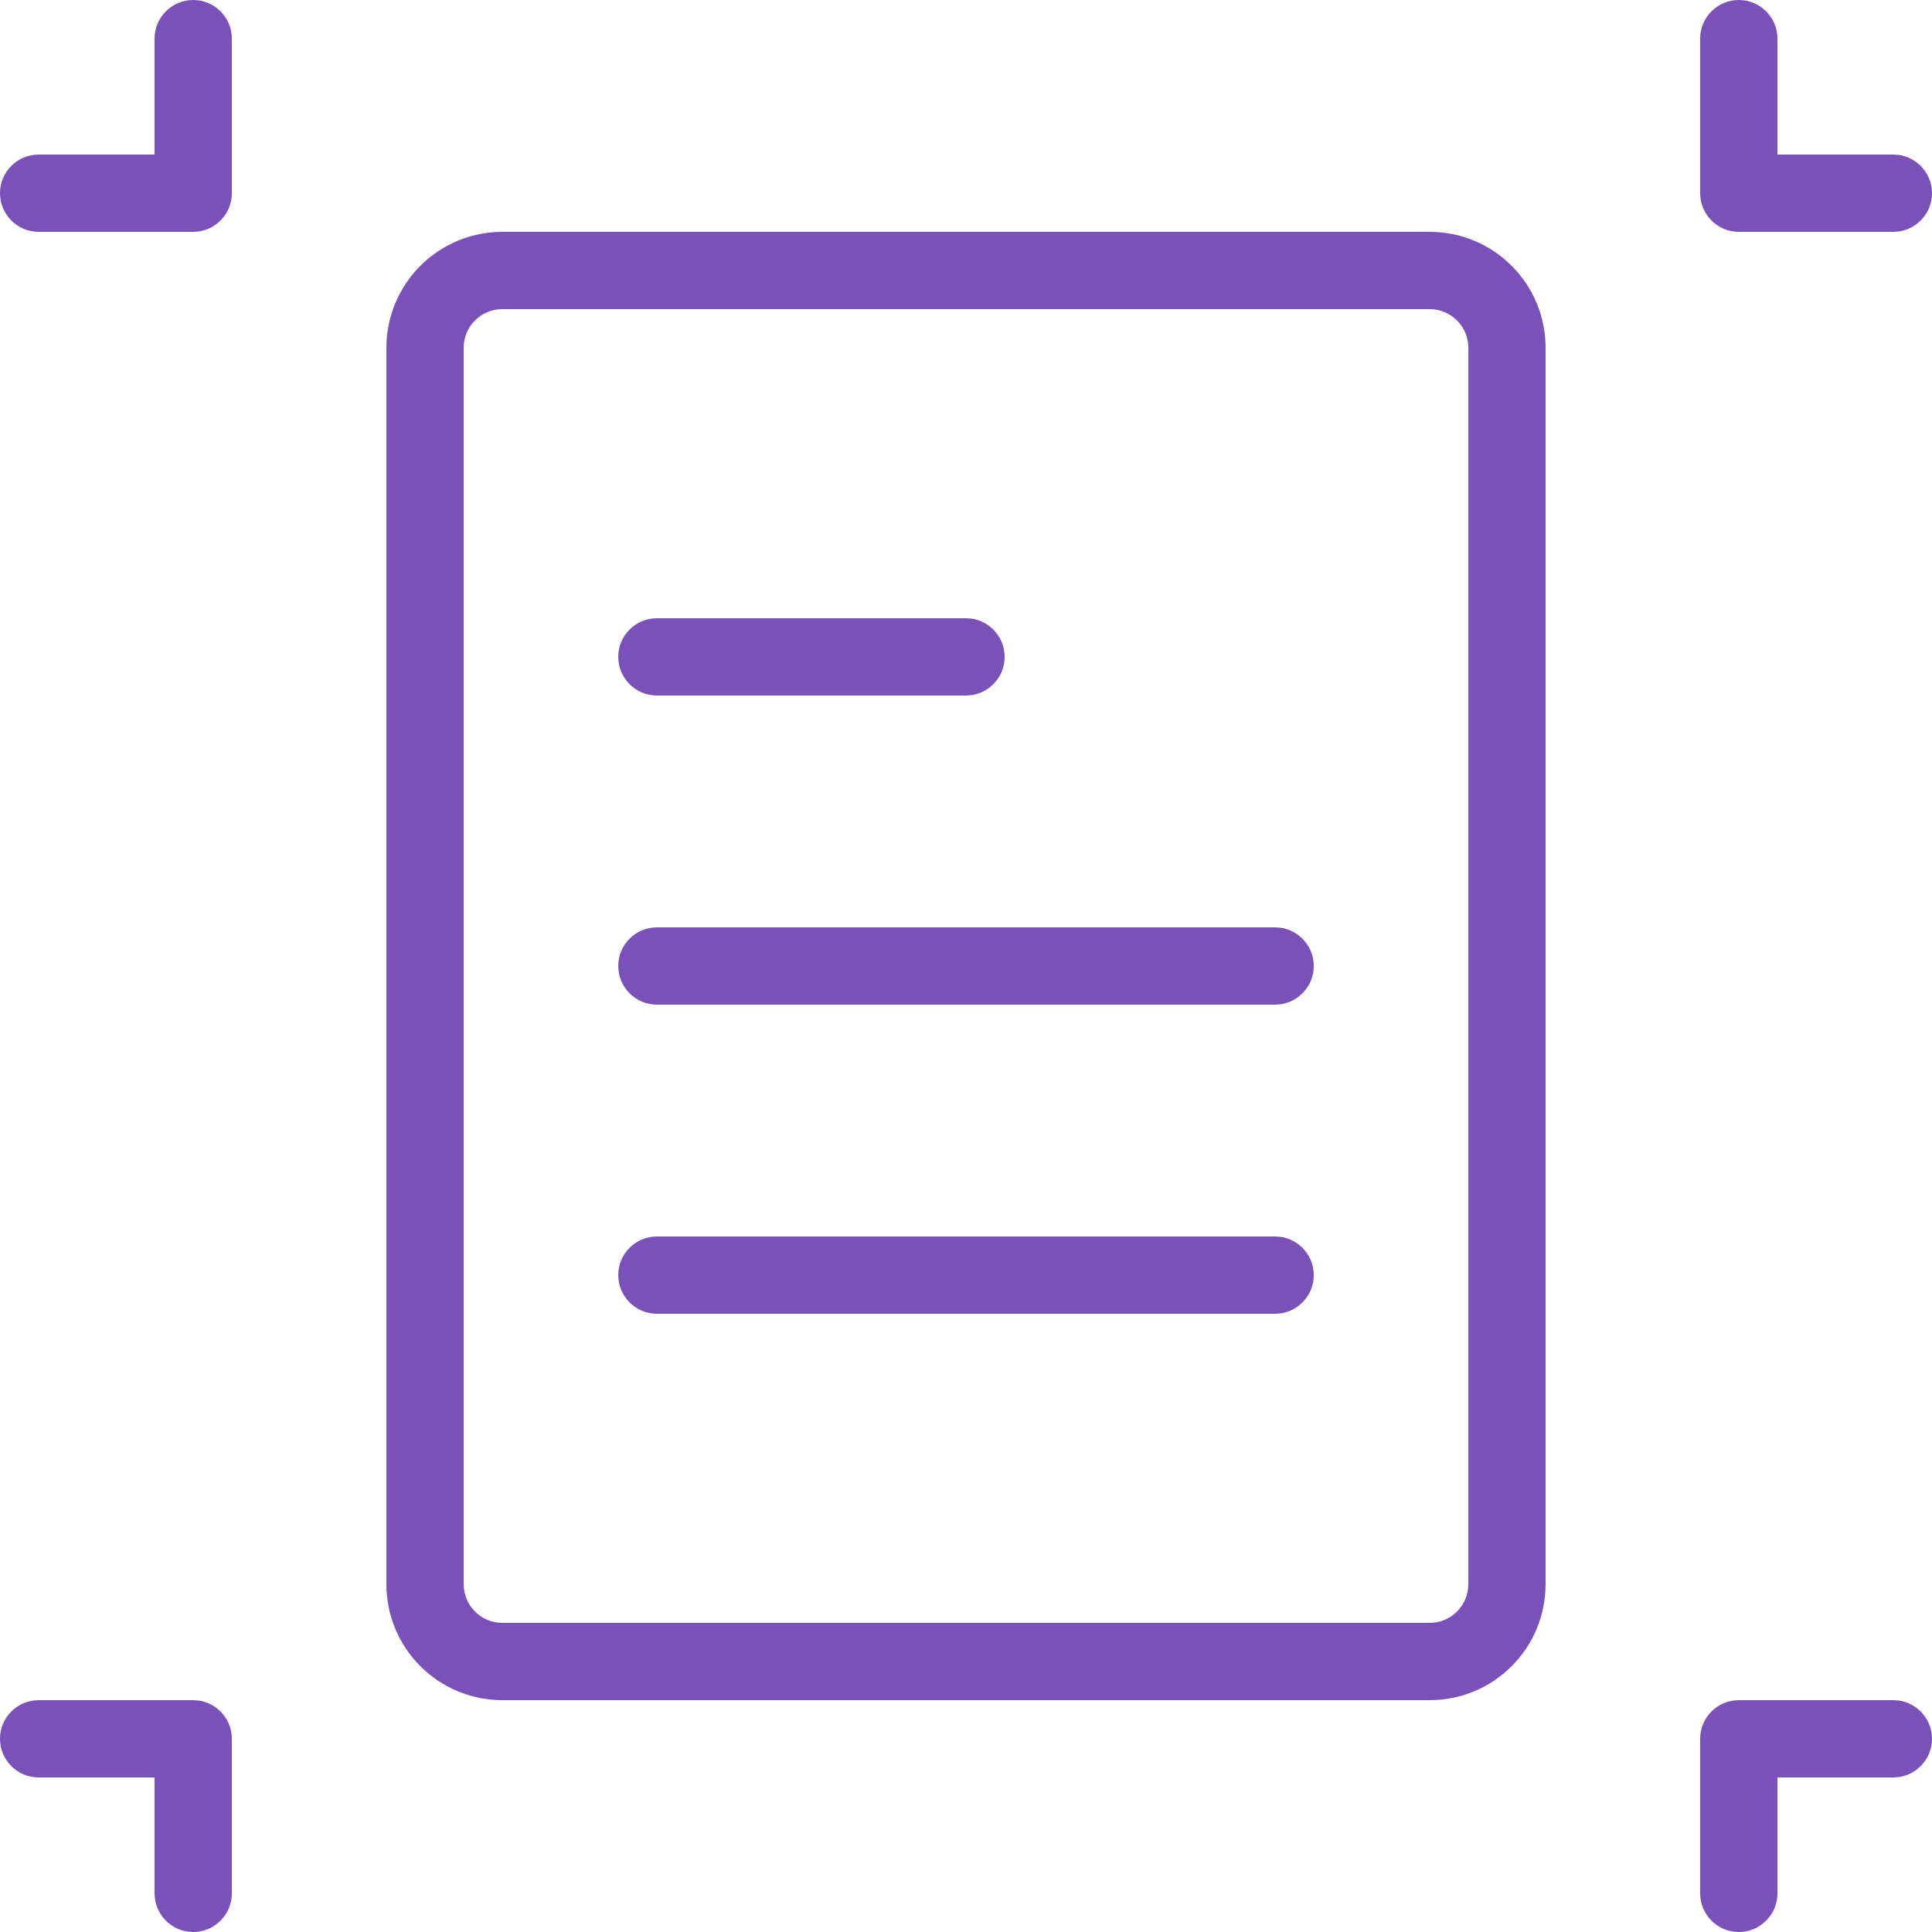 <svg width="38" height="38" viewBox="0 0 38 38" fill="none" xmlns="http://www.w3.org/2000/svg">
<path d="M28.12 4.56H9.88C9.275 4.56 8.695 4.8 8.268 5.228C7.84 5.655 7.6 6.235 7.6 6.84V31.16C7.6 31.765 7.84 32.345 8.268 32.772C8.695 33.2 9.275 33.44 9.88 33.44H28.12C28.725 33.44 29.305 33.2 29.732 32.772C30.16 32.345 30.4 31.765 30.4 31.16V6.84C30.4 6.235 30.16 5.655 29.732 5.228C29.305 4.8 28.725 4.56 28.12 4.56ZM28.88 31.16C28.88 31.362 28.8 31.555 28.657 31.697C28.515 31.84 28.322 31.92 28.12 31.92H9.88C9.678 31.92 9.485 31.84 9.343 31.697C9.2 31.555 9.12 31.362 9.12 31.16V6.84C9.12 6.638 9.2 6.445 9.343 6.303C9.485 6.16 9.678 6.08 9.88 6.08H28.12C28.322 6.08 28.515 6.16 28.657 6.303C28.8 6.445 28.88 6.638 28.88 6.84V31.16ZM12.16 12.92C12.16 12.718 12.24 12.525 12.383 12.383C12.525 12.24 12.718 12.16 12.92 12.16H19C19.202 12.16 19.395 12.24 19.537 12.383C19.68 12.525 19.76 12.718 19.76 12.92C19.76 13.122 19.68 13.315 19.537 13.457C19.395 13.6 19.202 13.68 19 13.68H12.92C12.718 13.68 12.525 13.6 12.383 13.457C12.24 13.315 12.16 13.122 12.16 12.92ZM25.84 19C25.84 19.202 25.76 19.395 25.617 19.537C25.475 19.68 25.282 19.76 25.08 19.76H12.92C12.718 19.76 12.525 19.68 12.383 19.537C12.24 19.395 12.16 19.202 12.16 19C12.16 18.798 12.24 18.605 12.383 18.463C12.525 18.32 12.718 18.24 12.92 18.24H25.08C25.282 18.24 25.475 18.32 25.617 18.463C25.76 18.605 25.84 18.798 25.84 19ZM25.84 25.08C25.84 25.282 25.76 25.475 25.617 25.617C25.475 25.76 25.282 25.84 25.08 25.84H12.92C12.718 25.84 12.525 25.76 12.383 25.617C12.24 25.475 12.16 25.282 12.16 25.08C12.16 24.878 12.24 24.685 12.383 24.543C12.525 24.4 12.718 24.32 12.92 24.32H25.08C25.282 24.32 25.475 24.4 25.617 24.543C25.76 24.685 25.84 24.878 25.84 25.08ZM4.56 0.76V3.8C4.56 4.002 4.48 4.195 4.337 4.337C4.195 4.48 4.002 4.56 3.8 4.56H0.76C0.558 4.56 0.365 4.48 0.223 4.337C0.08 4.195 0 4.002 0 3.8C0 3.598 0.08 3.405 0.223 3.263C0.365 3.12 0.558 3.04 0.76 3.04H3.04V0.76C3.04 0.558 3.12 0.365 3.263 0.223C3.405 0.08 3.598 0 3.8 0C4.002 0 4.195 0.08 4.337 0.223C4.48 0.365 4.56 0.558 4.56 0.76ZM4.56 34.2V37.24C4.56 37.442 4.48 37.635 4.337 37.777C4.195 37.92 4.002 38 3.8 38C3.598 38 3.405 37.92 3.263 37.777C3.12 37.635 3.04 37.442 3.04 37.24V34.96H0.76C0.558 34.96 0.365 34.88 0.223 34.737C0.08 34.595 0 34.402 0 34.2C0 33.998 0.08 33.805 0.223 33.663C0.365 33.52 0.558 33.44 0.76 33.44H3.8C4.002 33.44 4.195 33.52 4.337 33.663C4.48 33.805 4.56 33.998 4.56 34.2ZM33.44 3.8V0.76C33.44 0.558 33.52 0.365 33.663 0.223C33.805 0.08 33.998 0 34.2 0C34.402 0 34.595 0.08 34.737 0.223C34.88 0.365 34.96 0.558 34.96 0.76V3.04H37.24C37.442 3.04 37.635 3.12 37.777 3.263C37.92 3.405 38 3.598 38 3.8C38 4.002 37.92 4.195 37.777 4.337C37.635 4.48 37.442 4.56 37.24 4.56H34.2C33.998 4.56 33.805 4.48 33.663 4.337C33.52 4.195 33.44 4.002 33.44 3.8ZM38 34.2C38 34.402 37.92 34.595 37.777 34.737C37.635 34.88 37.442 34.96 37.24 34.96H34.96V37.24C34.96 37.442 34.88 37.635 34.737 37.777C34.595 37.92 34.402 38 34.2 38C33.998 38 33.805 37.92 33.663 37.777C33.52 37.635 33.44 37.442 33.44 37.24V34.2C33.44 33.998 33.52 33.805 33.663 33.663C33.805 33.52 33.998 33.44 34.2 33.44H37.24C37.442 33.44 37.635 33.52 37.777 33.663C37.92 33.805 38 33.998 38 34.2Z" fill="#7A51B8"/>
</svg>

